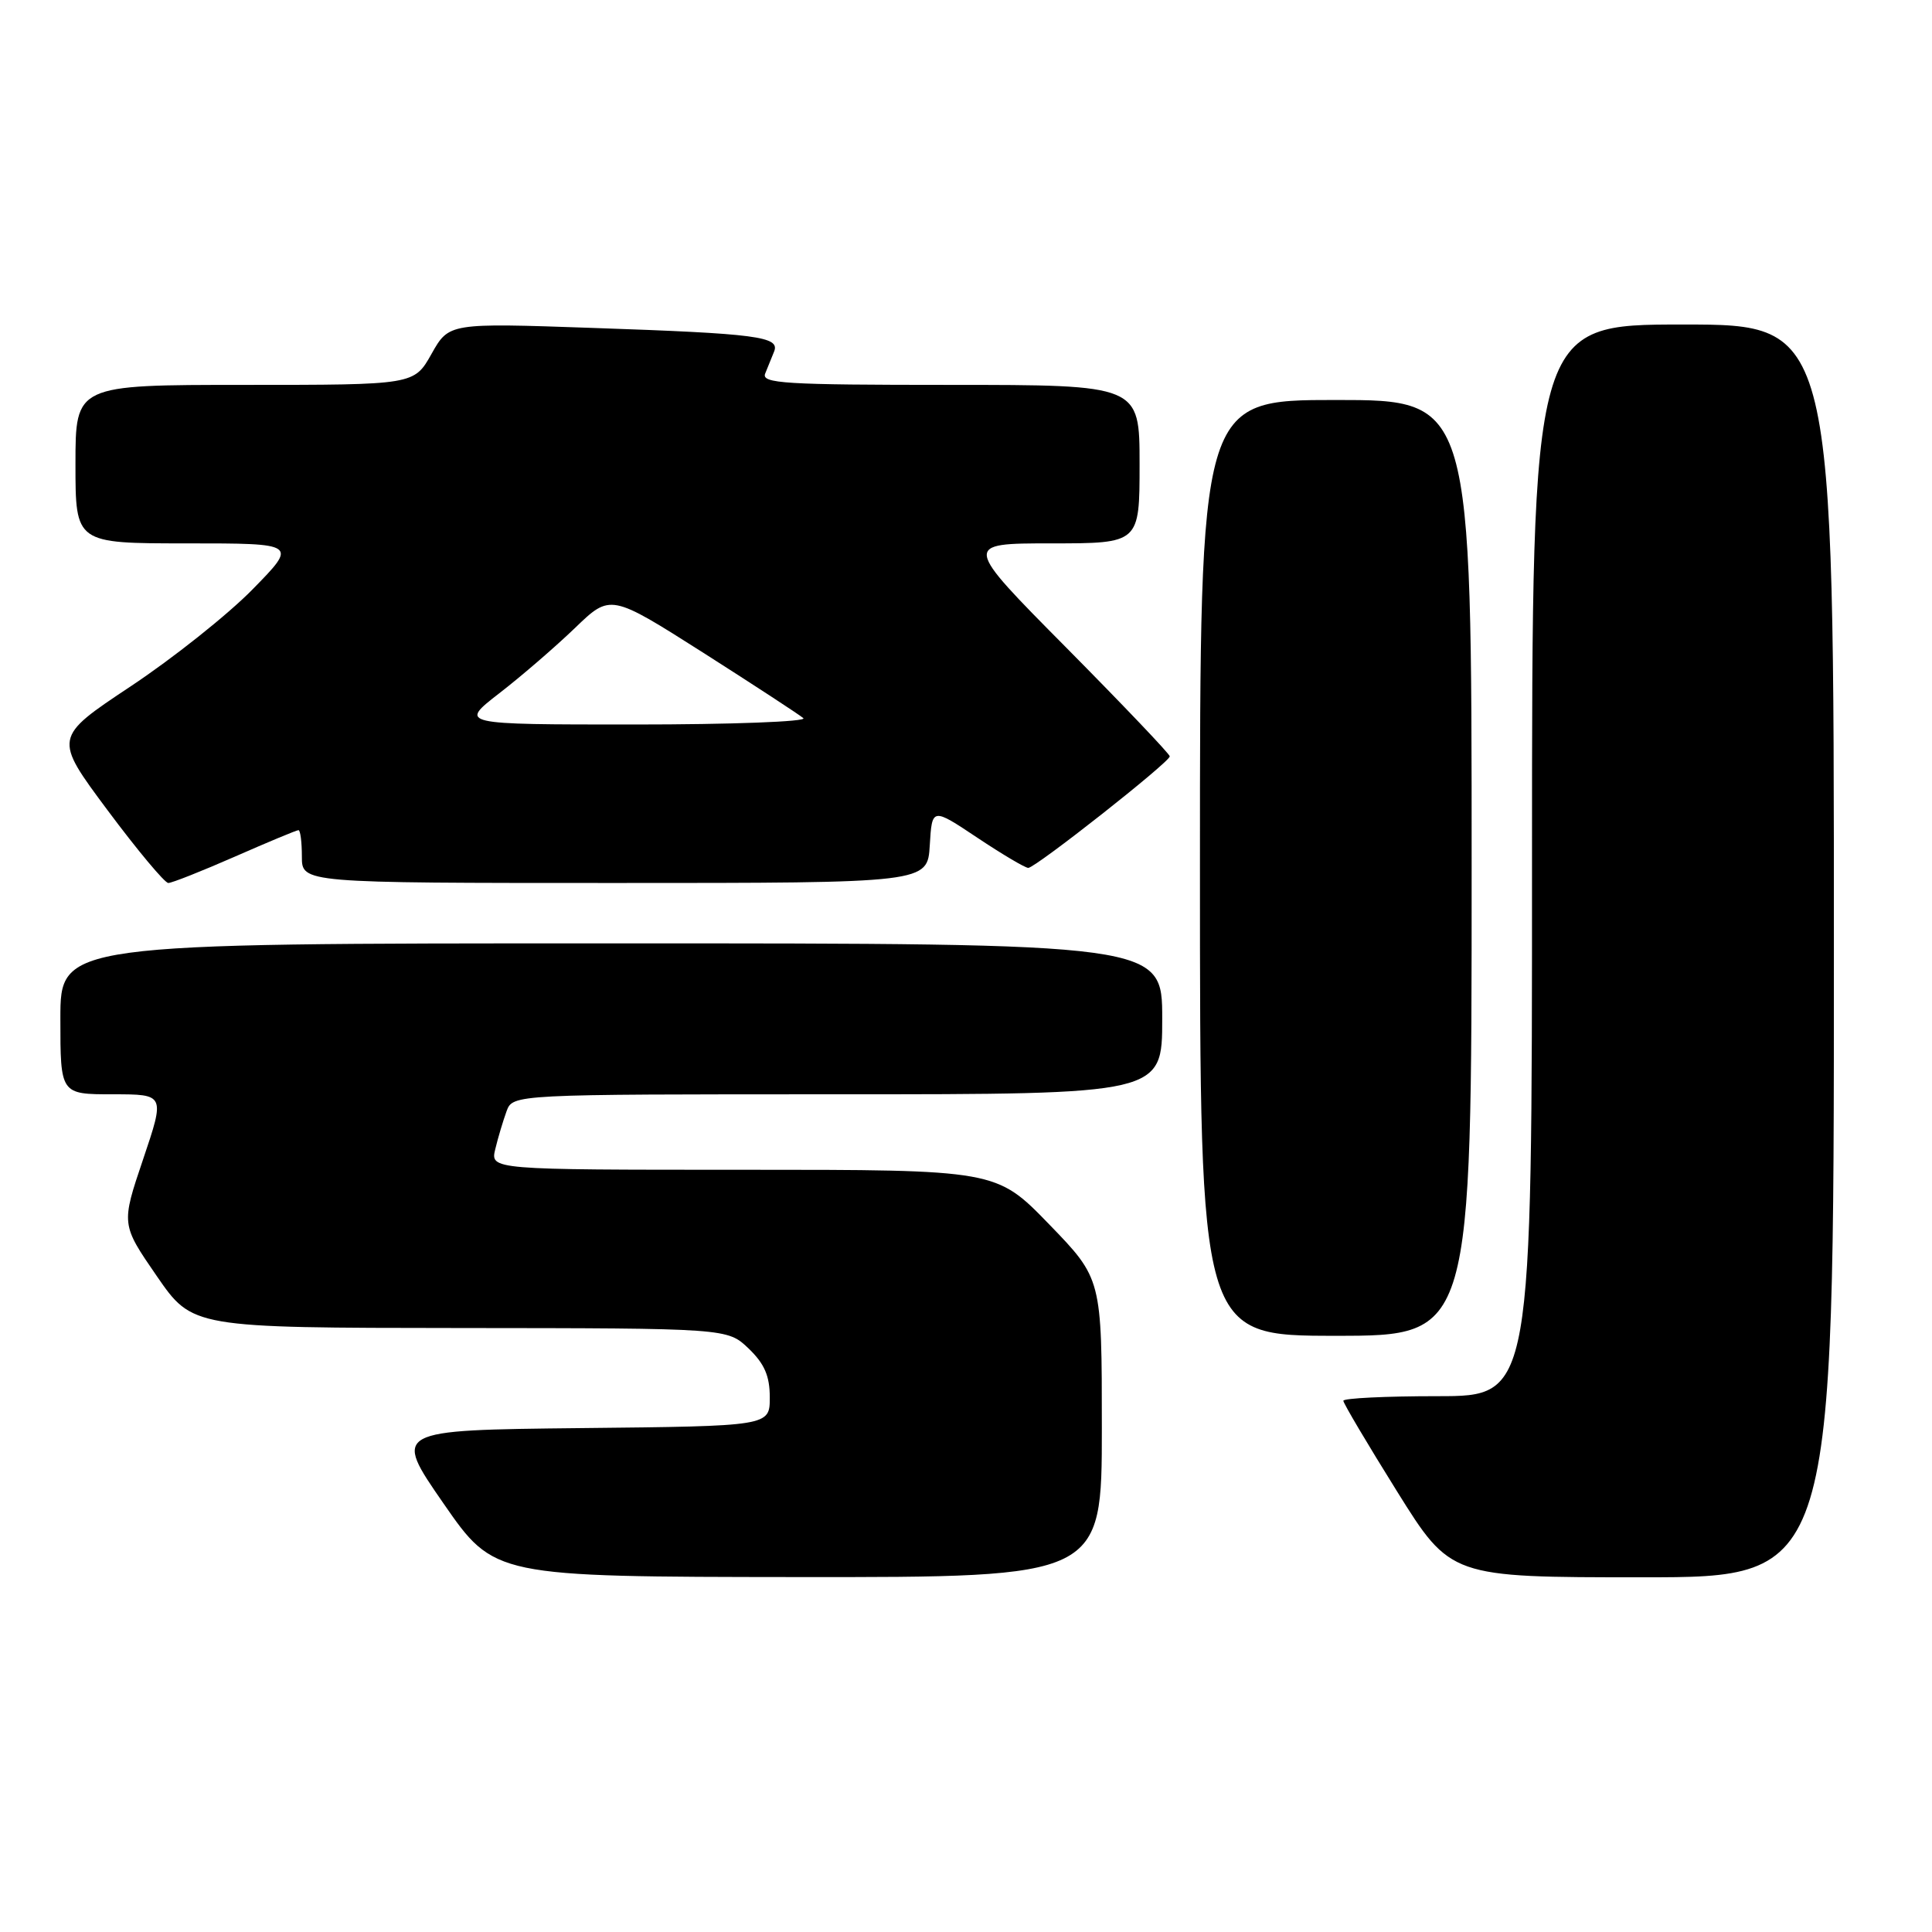 <?xml version="1.0" encoding="UTF-8" standalone="no"?>
<!DOCTYPE svg PUBLIC "-//W3C//DTD SVG 1.1//EN" "http://www.w3.org/Graphics/SVG/1.1/DTD/svg11.dtd" >
<svg xmlns="http://www.w3.org/2000/svg" xmlns:xlink="http://www.w3.org/1999/xlink" version="1.1" viewBox="0 0 256 256">
 <g >
 <path fill="currentColor"
d=" M 146.00 189.22 C 146.00 169.44 146.00 169.44 139.01 162.22 C 132.01 155.00 132.01 155.00 98.49 155.00 C 64.96 155.00 64.96 155.00 65.63 152.25 C 65.99 150.74 66.67 148.49 67.12 147.25 C 67.95 145.00 67.95 145.00 110.98 145.00 C 154.00 145.00 154.00 145.00 154.00 135.00 C 154.00 125.00 154.00 125.00 81.00 125.00 C 8.00 125.00 8.00 125.00 8.00 135.00 C 8.00 145.00 8.00 145.00 14.94 145.00 C 21.87 145.00 21.87 145.00 18.96 153.62 C 16.05 162.23 16.05 162.23 20.77 169.08 C 25.50 175.94 25.50 175.94 60.95 175.97 C 96.39 176.00 96.39 176.00 99.20 178.69 C 101.30 180.71 102.00 182.32 102.00 185.17 C 102.00 188.97 102.00 188.97 77.02 189.23 C 52.04 189.50 52.04 189.50 58.77 199.22 C 65.50 208.93 65.50 208.93 105.75 208.97 C 146.00 209.00 146.00 209.00 146.00 189.22 Z  M 243.00 126.00 C 243.00 43.00 243.00 43.00 223.00 43.00 C 203.00 43.00 203.00 43.00 203.00 114.00 C 203.00 185.00 203.00 185.00 190.50 185.00 C 183.62 185.00 178.00 185.27 178.00 185.61 C 178.00 185.94 181.20 191.34 185.11 197.61 C 192.22 209.00 192.22 209.00 217.61 209.00 C 243.00 209.00 243.00 209.00 243.00 126.00 Z  M 195.00 115.00 C 195.00 53.00 195.00 53.00 177.00 53.00 C 159.00 53.00 159.00 53.00 159.00 115.00 C 159.00 177.00 159.00 177.00 177.00 177.00 C 195.00 177.00 195.00 177.00 195.00 115.00 Z  M 31.14 113.50 C 35.51 111.58 39.30 110.00 39.55 110.00 C 39.80 110.00 40.00 111.58 40.00 113.50 C 40.00 117.00 40.00 117.00 81.45 117.00 C 122.90 117.00 122.90 117.00 123.20 112.00 C 123.50 107.00 123.50 107.00 129.50 111.00 C 132.80 113.20 135.84 115.00 136.25 115.00 C 137.20 115.00 155.00 100.98 155.00 100.22 C 155.00 99.91 148.83 93.44 141.30 85.83 C 127.59 72.00 127.59 72.00 139.30 72.00 C 151.00 72.00 151.00 72.00 151.00 61.50 C 151.00 51.00 151.00 51.00 125.89 51.00 C 103.97 51.00 100.86 50.81 101.39 49.50 C 101.73 48.67 102.26 47.37 102.57 46.59 C 103.38 44.60 100.39 44.20 78.49 43.45 C 59.49 42.79 59.49 42.79 57.18 46.89 C 54.87 51.00 54.87 51.00 32.44 51.00 C 10.00 51.00 10.00 51.00 10.00 61.50 C 10.00 72.00 10.00 72.00 24.72 72.00 C 39.44 72.00 39.44 72.00 33.47 78.09 C 30.19 81.44 22.91 87.23 17.29 90.96 C 7.09 97.74 7.09 97.74 14.26 107.37 C 18.21 112.67 21.83 117.00 22.30 117.00 C 22.78 117.00 26.76 115.42 31.14 113.50 Z  M 66.16 91.86 C 69.10 89.59 73.61 85.69 76.20 83.20 C 80.89 78.68 80.89 78.68 93.20 86.50 C 99.96 90.81 105.93 94.71 106.45 95.16 C 106.97 95.62 96.92 96.00 84.11 96.00 C 60.82 96.00 60.82 96.00 66.16 91.86 Z "/>
</g>
</svg>
